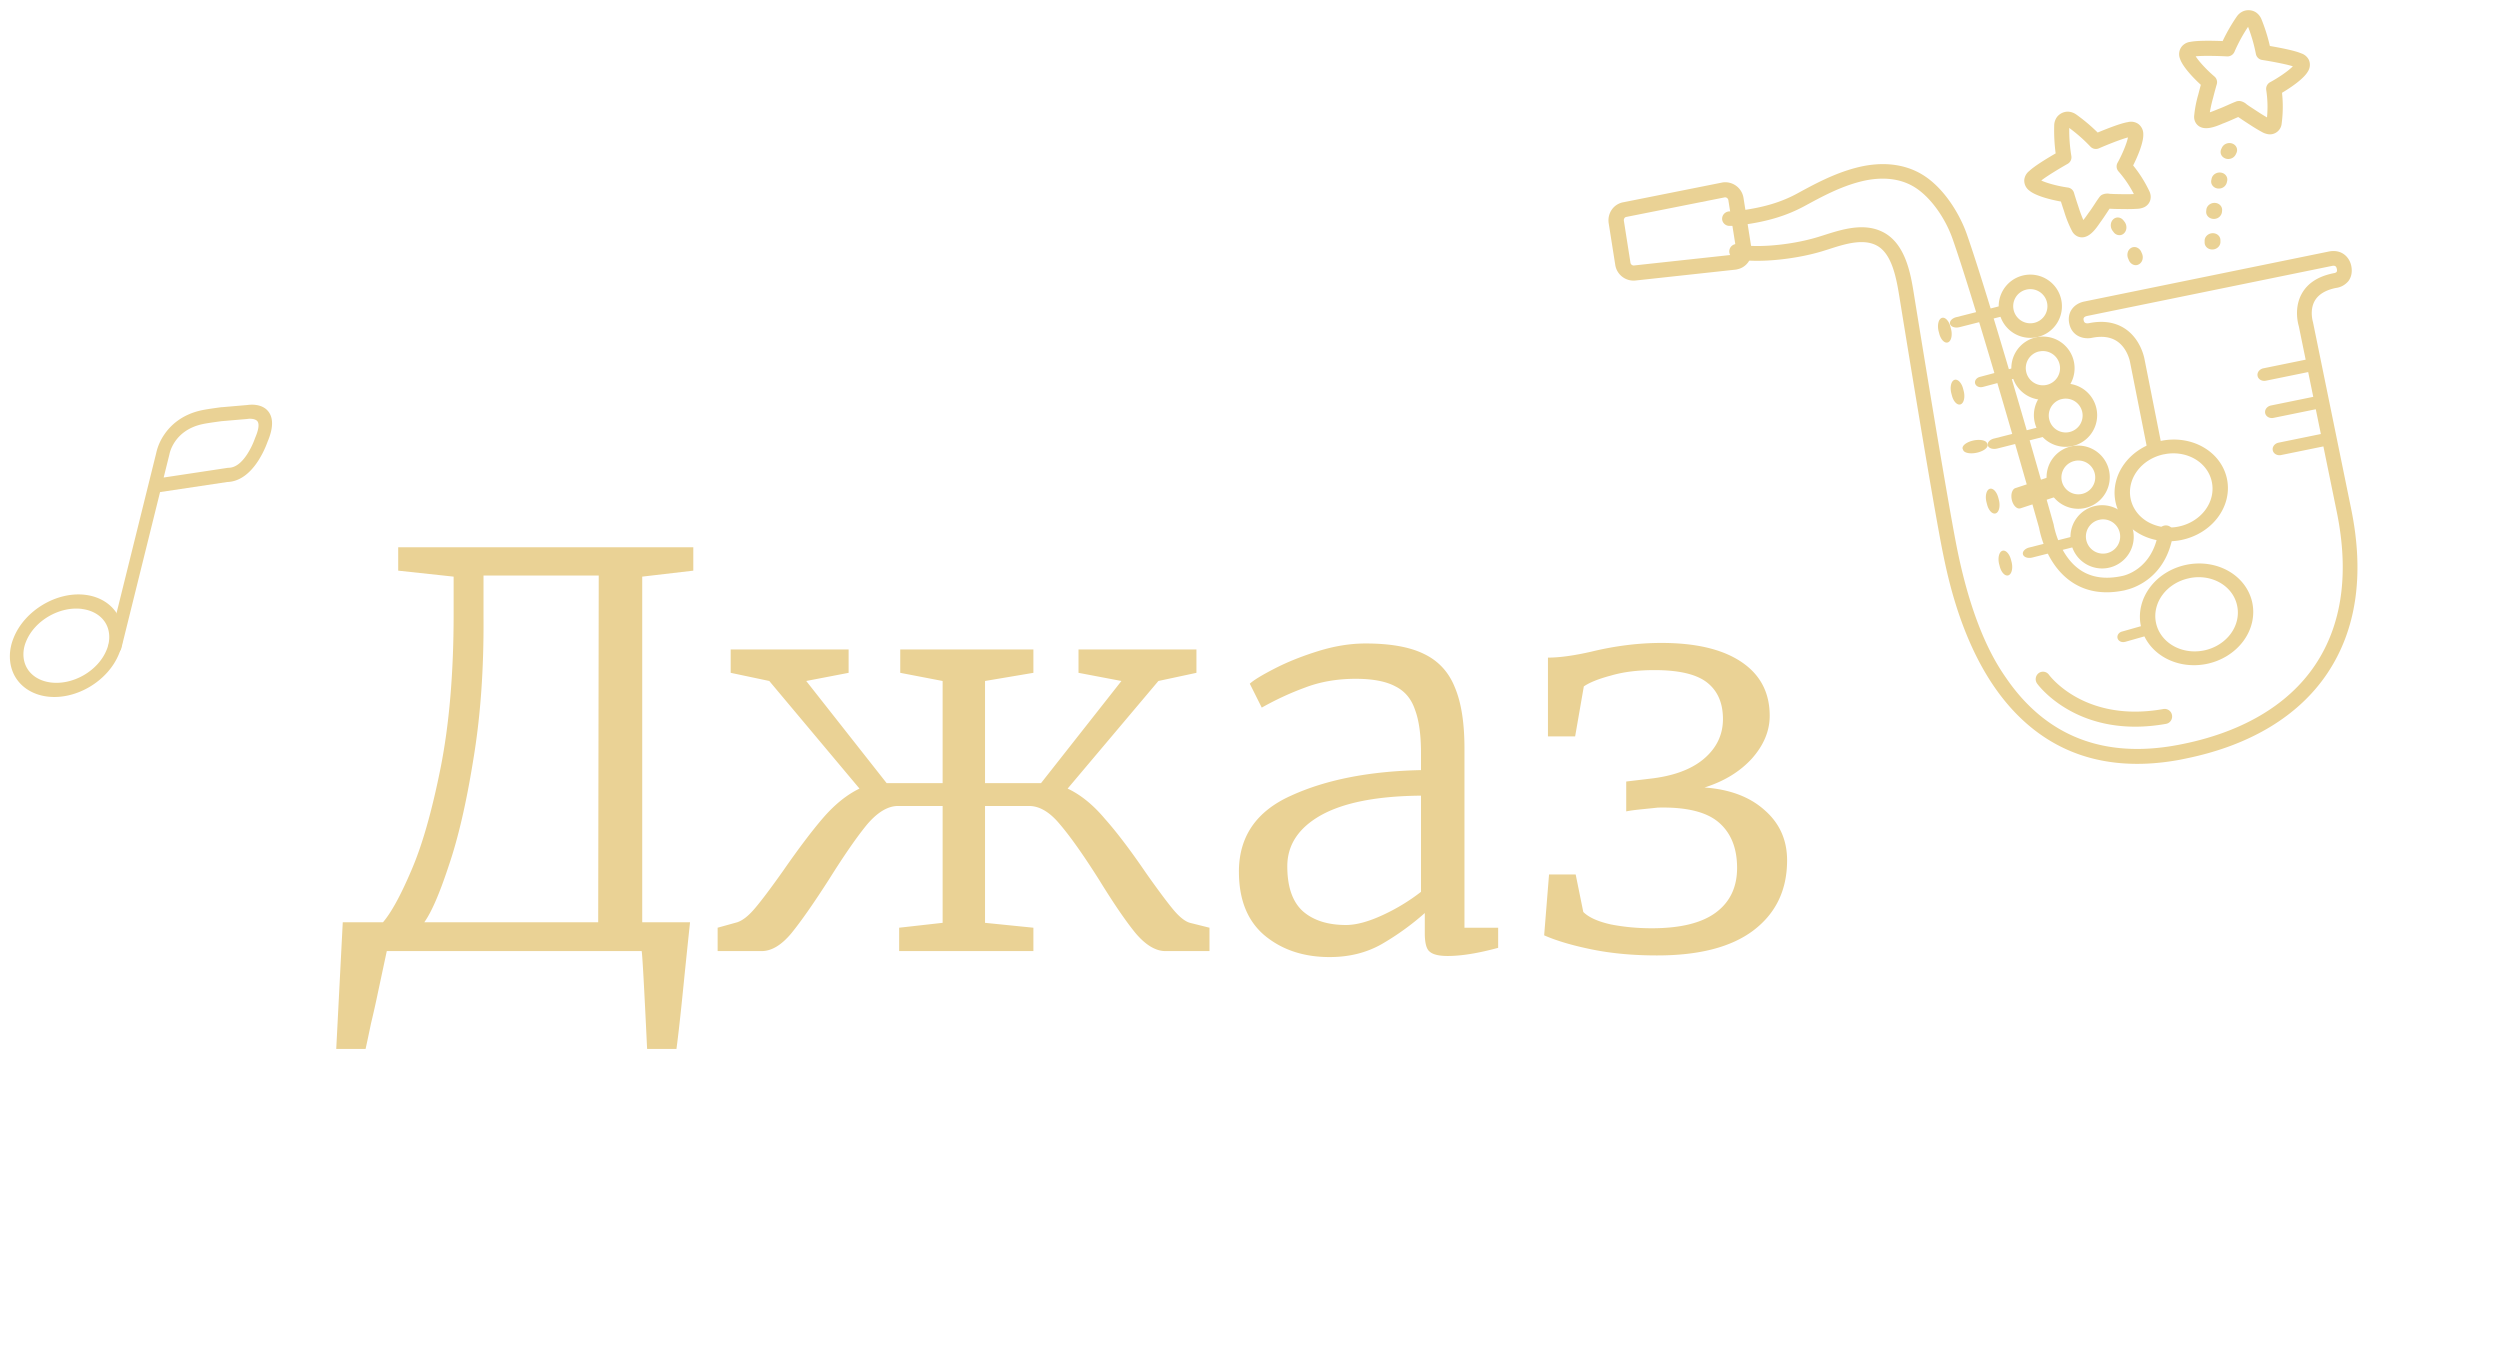 <svg width="184" height="99" fill="none" xmlns="http://www.w3.org/2000/svg"><path d="M50.787 67.88a778.35 778.35 0 0 0-.48 4.64c-.213 2.133-.386 3.693-.52 4.68h-2.16c-.213-4.507-.346-6.907-.4-7.2h-18.76l-.64 3c-.16.773-.333 1.547-.52 2.32-.16.773-.293 1.4-.4 1.88h-2.16l.48-9.32h2.96c.614-.72 1.307-1.987 2.08-3.8.8-1.84 1.52-4.36 2.16-7.56.64-3.227.96-7 .96-11.32v-2.76l-4.08-.44v-1.72h21.72V42l-3.76.44v25.44h3.52Zm-15.2-22.44c.027 3.84-.226 7.347-.76 10.52-.506 3.147-1.106 5.733-1.8 7.76-.666 2.027-1.266 3.413-1.8 4.16h12.8l.04-25.52h-8.48v3.08Zm42.991 12.6c.96.453 1.867 1.187 2.72 2.2.88.987 1.894 2.32 3.04 4 .827 1.173 1.48 2.053 1.96 2.64.48.587.907.933 1.28 1.04l1.44.36V70h-3.24c-.72 0-1.453-.44-2.2-1.32-.72-.88-1.613-2.187-2.68-3.92-1.146-1.813-2.106-3.173-2.88-4.08-.746-.907-1.506-1.36-2.28-1.36h-3.24v8.6l3.56.36V70h-9.88v-1.72l3.2-.36v-8.6h-3.28c-.746 0-1.506.453-2.28 1.36-.746.907-1.68 2.253-2.8 4.04-1.146 1.787-2.08 3.12-2.8 4-.72.853-1.44 1.28-2.16 1.28h-3.24v-1.72l1.44-.4c.4-.133.827-.467 1.28-1 .48-.56 1.174-1.48 2.08-2.76 1.147-1.653 2.134-2.96 2.96-3.92.854-.987 1.747-1.707 2.68-2.16l-6.64-7.92-2.84-.6V47.8h8.68v1.72l-3.12.6 5.92 7.52h4.12v-7.52l-3.12-.6V47.8h9.8v1.72l-3.56.6v7.52h4.12l5.92-7.52-3.16-.6V47.8h8.68v1.72l-2.8.6-6.68 7.92Zm12.606 6.12c0-2.587 1.28-4.453 3.84-5.6 2.56-1.173 5.747-1.8 9.561-1.88v-1.24c0-1.36-.147-2.427-.44-3.2-.267-.8-.747-1.373-1.44-1.72-.694-.373-1.667-.56-2.92-.56-1.36 0-2.6.213-3.72.64-1.094.4-2.16.893-3.2 1.48l-.88-1.76c.293-.267.906-.64 1.84-1.12.933-.48 2-.907 3.2-1.28 1.2-.373 2.36-.56 3.48-.56 1.813 0 3.24.253 4.28.76 1.066.507 1.826 1.32 2.28 2.44.48 1.12.72 2.627.72 4.52v13.2h2.48v1.48c-1.467.4-2.707.6-3.72.6-.64 0-1.08-.107-1.32-.32-.24-.187-.36-.64-.36-1.36V67.2a19.503 19.503 0 0 1-3.16 2.28c-1.12.64-2.4.96-3.84.96-1.92 0-3.52-.533-4.8-1.6-1.254-1.067-1.88-2.627-1.88-4.68Zm7.88 3.92c.747 0 1.641-.24 2.681-.72a14.397 14.397 0 0 0 2.84-1.72v-7.08c-3.227.027-5.68.507-7.36 1.44-1.654.933-2.48 2.187-2.48 3.76 0 1.52.386 2.627 1.16 3.32.773.667 1.826 1 3.16 1ZM113.93 48.4c.853 0 1.92-.147 3.2-.44 1.76-.427 3.48-.64 5.16-.64 2.533 0 4.493.467 5.88 1.4 1.387.933 2.08 2.253 2.08 3.96 0 1.12-.44 2.173-1.32 3.16-.88.96-2.04 1.667-3.48 2.12 1.867.133 3.347.693 4.44 1.68 1.093.96 1.64 2.187 1.64 3.68 0 2.187-.827 3.907-2.48 5.16-1.627 1.227-3.987 1.84-7.08 1.84-1.76 0-3.36-.147-4.8-.44-1.44-.293-2.613-.64-3.52-1.04l.36-4.48h1.96l.56 2.76c.4.4 1.08.707 2.04.92.96.187 1.96.28 3 .28 2.107 0 3.68-.387 4.72-1.16 1.04-.773 1.56-1.867 1.56-3.28 0-1.467-.453-2.587-1.36-3.36-.907-.773-2.4-1.133-4.48-1.08-.24.027-.627.067-1.16.12-.533.053-.92.107-1.16.16v-2.2l1.68-.2c1.733-.187 3.067-.667 4-1.44.96-.8 1.44-1.787 1.44-2.96s-.387-2.067-1.16-2.68c-.773-.613-2.067-.92-3.88-.92-1.227 0-2.293.133-3.2.4-.907.24-1.573.507-2 .8l-.64 3.68h-2v-5.8ZM8.325 48.147c-.267-.034-.425-.294-.354-.58l3.522-14.204a3.87 3.87 0 0 1 .594-1.374c.44-.653 1.286-1.497 2.815-1.806.356-.071.853-.14 1.378-.212l.03-.004.024.003 1.894-.163c.189-.028 1.11-.127 1.566.538.338.492.303 1.227-.107 2.183-.174.483-.404.95-.684 1.389-.646.999-1.432 1.537-2.278 1.559l-4.945.742-2.844 11.473a.627.627 0 0 1-.232.348.527.527 0 0 1-.38.108ZM16.289 31l-.018.003c-.508.07-.988.135-1.315.202-2.171.442-2.478 2.2-2.483 2.219l-.011.046-.416 1.676 4.711-.712a.467.467 0 0 1 .068-.005c.477-.004.936-.338 1.365-.994a5.669 5.669 0 0 0 .588-1.207c.251-.578.316-1.007.18-1.206-.151-.225-.59-.212-.732-.19l-.037.006-1.9.162Z" fill="#EAD295"/><path d="M3.47 51.265c-1.107-.142-1.997-.731-2.44-1.616-.395-.797-.405-1.787-.026-2.705.803-2.014 3.18-3.433 5.296-3.161 1.108.142 1.997.732 2.44 1.617.395.796.405 1.786.026 2.703-.803 2.02-3.173 3.435-5.296 3.162Zm2.57-6.447c-1.66-.213-3.511.866-4.125 2.406-.26.625-.254 1.3.015 1.843.317.636.972 1.056 1.797 1.162 1.66.213 3.51-.866 4.124-2.406.26-.625.254-1.3-.014-1.843-.312-.628-.971-1.053-1.797-1.159v-.003ZM167.245 9.87a.886.886 0 0 1-.272.013 1.35 1.35 0 0 1-.509-.176c-.425-.23-.819-.49-1.201-.74l-.211-.14a5.445 5.445 0 0 1-.165-.113l-.132-.086-.022-.015a18.99 18.99 0 0 0-.341.15c-.236.105-.479.21-.737.31-.035.007-.079.03-.133.054-.497.206-1.421.593-1.885-.039a.85.85 0 0 1-.144-.585c.051-.52.151-1.036.298-1.539l.046-.177c.053-.202.101-.386.145-.544-.562-.512-1.353-1.346-1.538-1.934a.91.91 0 0 1 .104-.846.96.96 0 0 1 .675-.384c.543-.11 1.718-.082 2.364-.057.299-.63.648-1.235 1.043-1.811.125-.18.302-.32.508-.4.243-.086.509-.08.746.017a.922.922 0 0 1 .214.126c.149.119.265.272.339.447.262.644.471 1.307.625 1.984.637.107 1.792.322 2.299.54a.947.947 0 0 1 .579.499.91.91 0 0 1-.084.845c-.304.53-1.246 1.173-1.9 1.561a9.318 9.318 0 0 1-.024 2.252.876.876 0 0 1-.687.788Zm-2.564-2.424a.586.586 0 0 1 .171-.01l.009-.001c.183.03.353.113.489.239a.39.39 0 0 0 .035.028c.045.029.1.067.154.106l.132.086.214.14c.329.216.641.422.968.608h-.001a8.194 8.194 0 0 0-.058-2.021.556.556 0 0 1 .289-.572c.658-.353 1.368-.855 1.671-1.168-.499-.163-1.603-.366-2.26-.468a.554.554 0 0 1-.462-.448 11.692 11.692 0 0 0-.574-1.992c-.386.58-.72 1.192-.997 1.83a.562.562 0 0 1-.547.348c-.665-.036-1.787-.062-2.311-.006.229.368.812 1.004 1.379 1.484a.547.547 0 0 1 .171.579c-.058.19-.139.487-.23.838l-.046.18c-.097.343-.174.69-.233 1.04.169-.054.362-.133.448-.17l.178-.072c.224-.082.44-.178.668-.28.209-.094.425-.19.654-.278a.495.495 0 0 1 .088-.026l.001.006Zm-11.287 10.007a.8.8 0 0 1-.461-.043.866.866 0 0 1-.437-.415 8.32 8.32 0 0 1-.58-1.45l-.061-.181a23.354 23.354 0 0 1-.171-.53c-.744-.134-1.857-.41-2.329-.81a.914.914 0 0 1-.37-.765.936.936 0 0 1 .364-.669c.395-.38 1.392-.98 1.947-1.3a12.941 12.941 0 0 1-.106-2.073c.006-.218.077-.429.205-.606a1.03 1.03 0 0 1 .634-.38.928.928 0 0 1 .245-.008c.19.02.372.089.529.198a13.06 13.06 0 0 1 1.586 1.334c.592-.247 1.671-.68 2.219-.766a.94.94 0 0 1 .747.117.916.916 0 0 1 .391.753c.031.607-.406 1.644-.747 2.318.473.583.874 1.22 1.195 1.899.218.462.062.954-.374 1.171h.001a1.342 1.342 0 0 1-.521.121c-.479.032-.948.023-1.402.014l-.253-.004a5.35 5.35 0 0 1-.199-.009l-.157-.006-.026-.001c-.068.1-.135.201-.204.307-.14.212-.285.433-.449.655l-.082.117c-.236.342-.628.908-1.134 1.012Zm-3.155-4.168c.389.189 1.216.415 1.953.517.218.03.396.185.456.396.037.13.112.378.257.817l.062.184c.104.339.226.671.366.996.113-.136.231-.304.284-.38l.109-.155c.143-.187.271-.382.407-.59.135-.206.253-.39.397-.58a.556.556 0 0 1 .202-.168l.01-.002a.914.914 0 0 1 .534-.056l.045.004c.053 0 .12.004.187.008l.158.006.257.005c.39.008.762.015 1.13-.005a8.22 8.22 0 0 0-1.133-1.668.551.551 0 0 1-.067-.633c.359-.645.682-1.443.766-1.866-.506.128-1.538.54-2.141.804a.555.555 0 0 1-.625-.13 11.59 11.59 0 0 0-1.557-1.373 11.79 11.79 0 0 0 .155 2.064.554.554 0 0 1-.274.58c-.577.327-1.53.9-1.938 1.225Zm-6.051 10.8c-.314.072-.612-.037-.665-.242-.054-.206.157-.43.471-.502l3.364-.853c.312-.079.617.021.682.225.065.203-.135.432-.447.511l-3.364.853-.041.008Z" fill="#EAD295"/><path d="M149.895 24.819a2.326 2.326 0 0 1-2.705-1.654 2.327 2.327 0 1 1 2.705 1.654Zm-1.675-1.942a1.26 1.26 0 0 0 2.308.28 1.258 1.258 0 0 0-1.434-1.83 1.25 1.25 0 0 0-.874 1.55Zm-2.307 5.606c-.25.058-.495-.061-.546-.268-.051-.205.111-.42.362-.478l2.684-.714c.249-.066.5.046.56.25.061.204-.093.423-.342.49l-2.684.714-.034.006Z" fill="#EAD295"/><path d="M150.827 29.379a2.33 2.33 0 0 1-2.494-3.423 2.328 2.328 0 0 1 3.861-.292 2.332 2.332 0 0 1-1.202 3.681c-.057.01-.111.023-.165.034Zm-.719-3.518-.089.018a1.26 1.26 0 0 0-.875 1.552 1.26 1.26 0 1 0 .968-1.568l-.004-.002Zm-3.145 7.158c-.314.07-.611-.038-.664-.243-.053-.206.158-.43.472-.502l3.363-.852c.312-.08.618.021.683.224.065.204-.136.432-.448.512l-3.365.853-.041.008Z" fill="#EAD295"/><path d="M152.493 32.839a2.329 2.329 0 0 1-2.698-2.957 2.328 2.328 0 1 1 2.698 2.957Zm-.705-3.475-.088.018a1.244 1.244 0 0 0-.864 1.534 1.245 1.245 0 1 0 .952-1.552Zm-3.097 8.052c-.25.066-.528-.215-.622-.629-.093-.413.033-.802.282-.868l2.652-.873c.246-.081.529.187.632.599.103.411-.014.81-.26.892l-2.653.871-.031.008Z" fill="#EAD295"/><path d="M153.426 37.399a2.329 2.329 0 0 1-2.698-2.957 2.326 2.326 0 1 1 2.698 2.957Zm-.706-3.477-.088.018a1.244 1.244 0 1 0 .088-.021v.003Zm-3.166 7.118c-.314.072-.612-.036-.665-.242-.054-.205.158-.43.471-.502l3.364-.853c.313-.079.618.022.683.225.064.203-.136.432-.449.511l-3.364.852-.04.01Zm6.828 6.205c-.239.058-.477-.066-.531-.276-.053-.211.097-.43.337-.488l1.813-.515c.238-.067.482.047.546.256.064.209-.077.433-.314.5l-1.813.516-.038.007Z" fill="#EAD295"/><path d="M155.256 41.775a2.328 2.328 0 1 1-.915-4.562 2.328 2.328 0 0 1 .915 4.562Zm-.72-3.522-.089.018a1.261 1.261 0 1 0 .088-.021l.001.003Z" fill="#EAD295"/><path d="m160.898 55.824-.47.096c-3.157.583-5.985.315-8.406-.799-2.014-.926-3.762-2.44-5.196-4.503-2.551-3.67-3.475-8.19-3.823-9.892-.744-3.64-3.118-18.33-3.219-18.953-.245-1.518-.597-3.176-1.702-3.725-1.001-.497-2.322-.083-3.488.294-.173.054-.343.109-.506.158-2.165.652-5.118.891-6.45.522a.547.547 0 0 1 .289-1.052c1.02.282 3.673.14 5.848-.517.159-.048.322-.1.491-.154 1.294-.41 2.901-.927 4.296-.23 1.7.844 2.071 3.145 2.294 4.524l.001.007c.1.623 2.471 15.294 3.21 18.908 1.227 6.002 2.985 8.533 3.647 9.483 2.928 4.209 7.138 5.843 12.514 4.85 4.639-.857 8.152-2.893 10.161-5.89 1.985-2.96 2.522-6.751 1.599-11.27l-2.796-13.674c-.067-.225-.362-1.376.234-2.419.431-.757 1.205-1.25 2.297-1.473a.407.407 0 0 1 .066-.013.339.339 0 0 0 .19-.09.347.347 0 0 0 .008-.234c-.051-.247-.212-.235-.374-.202l-17.988 3.677c-.319.066-.286.232-.267.32.018.089.055.27.384.214 1.059-.217 1.972-.069 2.703.434 1.096.755 1.36 2.052 1.387 2.195.025.124.51 2.559 1.245 6.277a.549.549 0 0 1-.423.644.545.545 0 0 1-.642-.427c-.754-3.816-1.245-6.28-1.245-6.28l-.003-.015c-.002-.008-.183-.976-.938-1.491-.479-.327-1.108-.414-1.871-.258-.557.114-1.458-.076-1.66-1.068-.16-.78.298-1.44 1.113-1.607l17.988-3.678c.95-.194 1.525.41 1.657 1.055.111.544-.051.903-.204 1.111-.232.286-.564.47-.929.515-.763.156-1.285.477-1.552.943-.403.7-.136 1.556-.134 1.565.006.02.01.042.013.064l2.801 13.699c.984 4.816.391 8.886-1.761 12.098-2.105 3.142-5.688 5.3-10.389 6.26Z" fill="#EAD295"/><path d="M156.322 43.458c-1.468.3-2.747.099-3.803-.597-1.902-1.254-2.383-3.68-2.441-4.006-.206-.735-4.45-15.78-6.358-21.246-.568-1.625-1.672-3.134-2.812-3.836-1.355-.836-2.921-.68-4-.402-1.501.387-2.82 1.104-4.095 1.796-1.298.7-2.689 1.13-4.522 1.377l-.121.017c-.296.05-.596.072-.896.064a.55.55 0 0 1-.386-.173.518.518 0 0 1-.139-.39.54.54 0 0 1 .193-.373.565.565 0 0 1 .407-.13c.227.004.453-.015.677-.054l.128-.018c1.687-.228 2.961-.613 4.132-1.25 1.273-.695 2.716-1.476 4.353-1.898 1.845-.476 3.533-.294 4.869.527 1.623.998 2.77 2.986 3.255 4.386 1.955 5.604 6.34 21.177 6.382 21.334a.62.62 0 0 1 .012.06c.004.02.383 2.274 1.989 3.33.822.539 1.845.678 3.052.415l.021-.005c.09-.018 2.194-.448 2.639-3.237a.535.535 0 0 1 .213-.365.565.565 0 0 1 .416-.108.54.54 0 0 1 .365.216.519.519 0 0 1 .091.407c-.518 3.3-2.976 4.014-3.514 4.13l.001.006-.108.023Z" fill="#EAD295"/><path d="m127.855 19.823-.09.019-7.358.8a1.364 1.364 0 0 1-1.525-1.151l-.482-3.058a1.39 1.39 0 0 1 .254-1.04c.205-.274.511-.458.851-.512l7.255-1.448.025-.005a1.36 1.36 0 0 1 1.538 1.144l.584 3.703c.059.363-.03.736-.249 1.037-.193.264-.48.446-.803.511Zm-.222-1.085a.19.19 0 0 0 .113-.073.289.289 0 0 0 .048-.212l-.584-3.702a.252.252 0 0 0-.251-.229l-7.247 1.441-.025.005a.195.195 0 0 0-.121.077.285.285 0 0 0-.048.21l.48 3.059c.01.13.122.231.257.227l.025-.005 7.353-.798Zm32.913 21.006c-1.088.221-2.211.05-3.12-.478-.909-.527-1.53-1.367-1.727-2.335-.197-.968.047-1.984.677-2.825.631-.841 1.596-1.438 2.685-1.66 1.089-.222 2.211-.05 3.12.478.91.527 1.53 1.367 1.727 2.335.197.967-.047 1.983-.678 2.824-.63.841-1.596 1.438-2.684 1.66Zm-1.289-6.306c-.792.164-1.495.6-1.953 1.213-.458.613-.634 1.353-.49 2.057.145.705.598 1.316 1.26 1.7a3.26 3.26 0 0 0 2.273.346c.793-.162 1.496-.597 1.955-1.21.459-.613.636-1.353.492-2.058-.137-.708-.59-1.324-1.255-1.709-.665-.384-1.487-.506-2.282-.336v-.003Zm3.153 15.426c-1.088.222-2.21.05-3.119-.477-.909-.528-1.53-1.367-1.727-2.335-.198-.967.046-1.983.676-2.824.63-.842 1.595-1.439 2.684-1.661 1.088-.222 2.21-.051 3.119.476.91.526 1.531 1.366 1.729 2.333.197.968-.047 1.984-.677 2.826-.63.841-1.596 1.439-2.685 1.662Zm-1.289-6.306c-.792.163-1.495.599-1.953 1.212-.458.613-.634 1.354-.489 2.058.144.705.598 1.316 1.261 1.7.662.383 1.48.507 2.273.345.792-.163 1.495-.598 1.954-1.211.459-.613.635-1.354.491-2.058-.137-.71-.589-1.326-1.254-1.711-.666-.386-1.488-.507-2.283-.338v.003Zm-1.689 10.715-.013.003c-6.427 1.145-9.371-2.804-9.493-2.972h.001a.558.558 0 0 1 .119-.76.534.534 0 0 1 .746.105c.111.151 2.696 3.558 8.431 2.536a.547.547 0 0 1 .635.442c.058.3-.133.59-.426.646ZM170.293 27.3l-3.524.72c-.286.059-.56-.098-.611-.35-.052-.252.139-.503.425-.562l3.523-.72c.286-.059.56.098.612.35.051.252-.139.503-.425.562Zm.559 2.736-3.523.72c-.286.059-.56-.098-.612-.35-.051-.252.139-.503.425-.562l3.524-.72c.286-.058.56.098.611.35.052.252-.139.503-.425.562Zm.559 2.736-3.524.72c-.286.059-.56-.098-.611-.35-.052-.252.139-.503.425-.562l3.523-.72c.287-.059.56.098.612.35.051.252-.139.503-.425.562Zm-28.08-7.562c-.231.05-.491-.233-.601-.652l-.043-.164c-.118-.451-.02-.896.219-.992.238-.097.528.191.646.643l.043.164c.117.45.02.891-.218.987a.253.253 0 0 1-.046.014Zm.933 4.56c-.231.05-.492-.232-.601-.652l-.043-.164c-.118-.451-.021-.896.218-.992.239-.096.528.192.647.643l.042.164c.118.45.02.891-.217.987a.253.253 0 0 1-.046.015Zm1.206 3.554c-.463.096-.885.015-.975-.188l-.035-.08c-.096-.217.224-.495.716-.62.491-.124.968-.047 1.064.17l.035.08c.096.217-.223.493-.712.617l-.093.021Zm1.384 4.468c-.231.05-.492-.233-.602-.653l-.042-.163c-.118-.452-.021-.896.218-.993.239-.096.528.192.646.644l.043.163c.117.45.02.892-.217.988l-.046.014Zm.933 4.56c-.232.05-.492-.233-.602-.652l-.043-.164c-.118-.452-.02-.896.219-.993.238-.096.528.192.646.644l.043.163c.117.45.02.892-.218.988l-.045.014Zm15.161-24.002a.763.763 0 0 1-.106.013c-.321.01-.582-.22-.582-.516v-.11a.527.527 0 0 1 .163-.396.628.628 0 0 1 .42-.177c.159-.005.31.05.419.15.11.102.169.242.162.387l.001.11c-.001.256-.202.483-.477.54Zm.115-2.25a.594.594 0 0 1-.163.011c-.32-.018-.554-.27-.524-.566l.011-.11c.032-.296.317-.52.637-.501.32.018.554.273.522.568l-.01.106a.58.58 0 0 1-.473.492Zm.368-2.235a.617.617 0 0 1-.229.005.562.562 0 0 1-.367-.22.489.489 0 0 1-.081-.4l.024-.115c.07-.291.381-.484.695-.43.314.053.513.332.444.623l-.024.103a.589.589 0 0 1-.465.436l.003-.002Zm.695-2.176a.594.594 0 0 1-.56-.172.495.495 0 0 1-.084-.541c.036-.08.057-.12.057-.12a.593.593 0 0 1 .329-.288.63.63 0 0 1 .446.004c.291.116.417.43.281.703l-.039.081a.598.598 0 0 1-.434.334l.004-.001Zm-6.836 7.818c-.247.05-.501-.101-.609-.364a2.894 2.894 0 0 0-.043-.104.67.67 0 0 1-.034-.47.543.543 0 0 1 .275-.338.484.484 0 0 1 .418-.003.611.611 0 0 1 .309.334l.05.114a.677.677 0 0 1 .02.463.547.547 0 0 1-.386.368Zm-1.203-2.206a.531.531 0 0 1-.531-.224c-.03-.042-.051-.066-.054-.072-.205-.253-.196-.634.02-.852.216-.217.557-.189.762.064 0 0 .032.04.09.118a.685.685 0 0 1 .129.446.594.594 0 0 1-.187.402.474.474 0 0 1-.229.117Z" fill="#EAD295"/></svg>